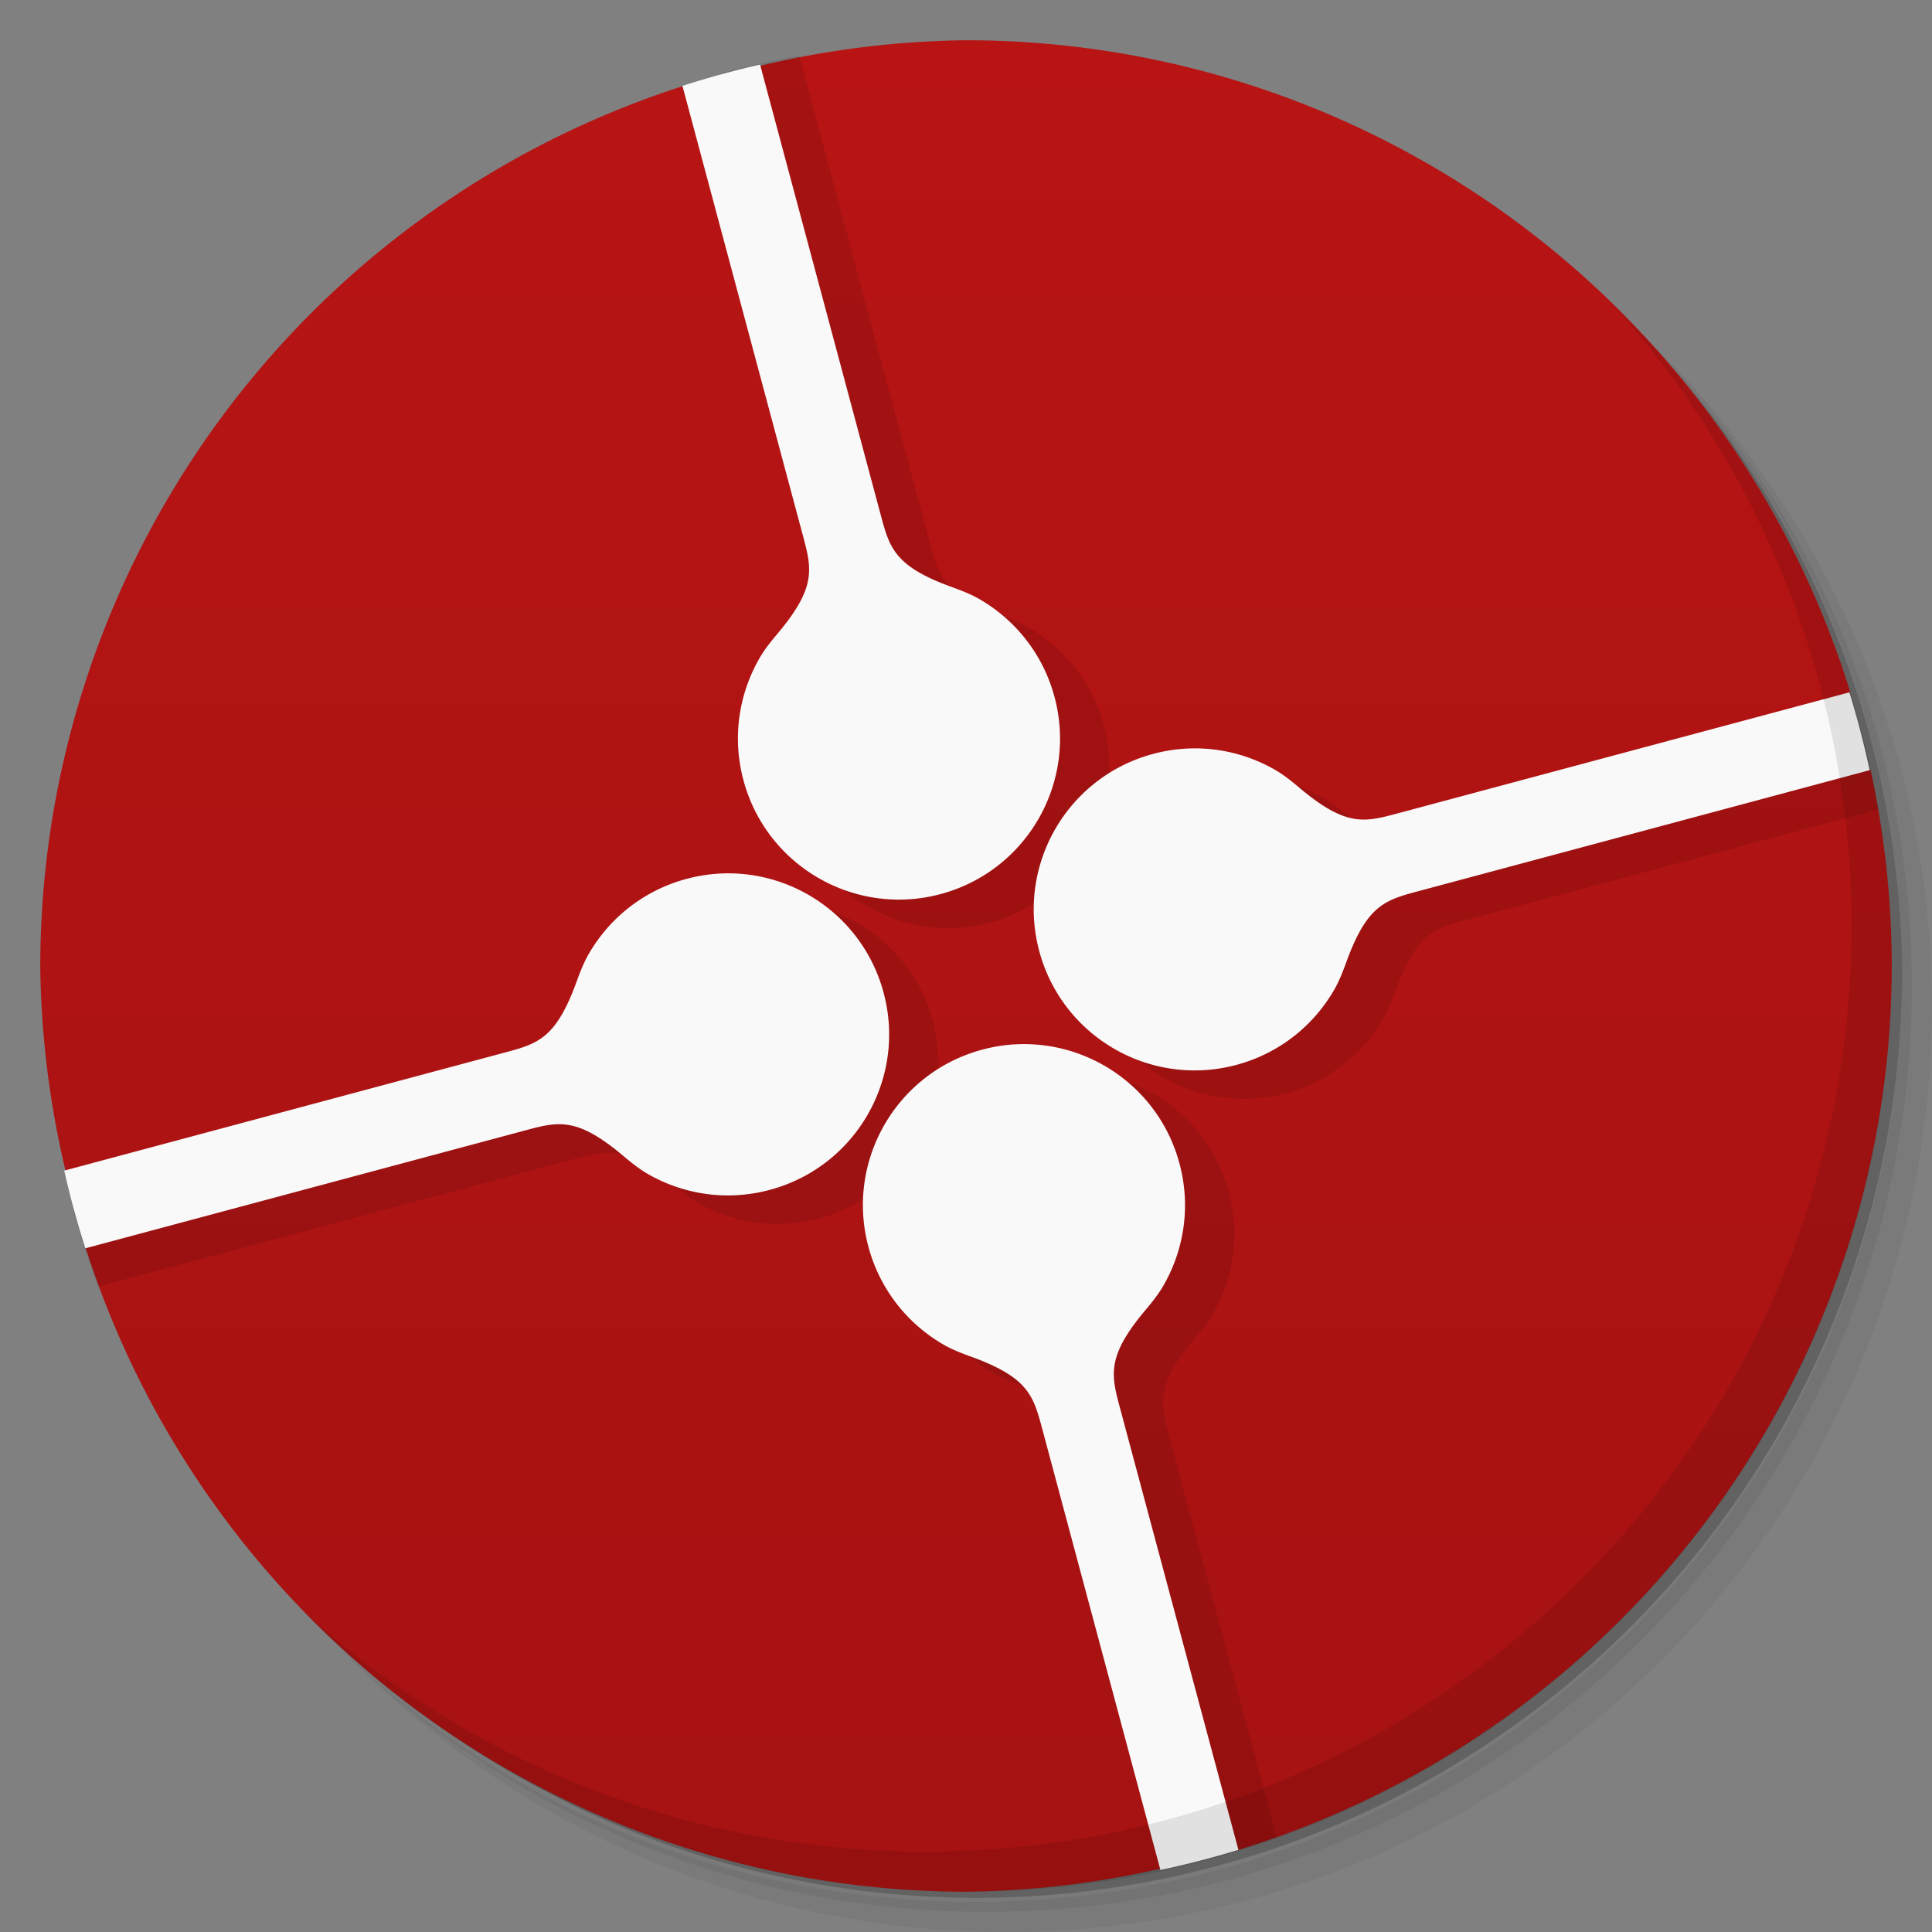 <svg version="1.1" viewBox="0 0 48 48" xmlns="http://www.w3.org/2000/svg">
 <rect x="0" y="0" width="48" height="48" fill="#808080" stroke="none"/>
 <defs>
  <linearGradient id="bg" x2="0" y1="1" y2="47" gradientUnits="userSpaceOnUse">
   <stop style="stop-color:#b81414" offset="0"/>
   <stop style="stop-color:#a61212" offset="1"/>
  </linearGradient>
 </defs>
 <path d="m36.31 5c5.859 4.062 9.688 10.831 9.688 18.5 0 12.426-10.07 22.5-22.5 22.5-7.669 0-14.438-3.828-18.5-9.688 1.037 1.822 2.306 3.499 3.781 4.969 4.085 3.712 9.514 5.969 15.469 5.969 12.703 0 23-10.298 23-23 0-5.954-2.256-11.384-5.969-15.469-1.469-1.475-3.147-2.744-4.969-3.781zm4.969 3.781c3.854 4.113 6.219 9.637 6.219 15.719 0 12.703-10.297 23-23 23-6.081 0-11.606-2.364-15.719-6.219 4.16 4.144 9.883 6.719 16.219 6.719 12.703 0 23-10.298 23-23 0-6.335-2.575-12.06-6.719-16.219z" style="opacity:.05"/>
 <path d="m41.28 8.781c3.712 4.085 5.969 9.514 5.969 15.469 0 12.703-10.297 23-23 23-5.954 0-11.384-2.256-15.469-5.969 4.113 3.854 9.637 6.219 15.719 6.219 12.703 0 23-10.298 23-23 0-6.081-2.364-11.606-6.219-15.719z" style="opacity:.1"/>
 <path d="m31.25 2.375c8.615 3.154 14.75 11.417 14.75 21.13 0 12.426-10.07 22.5-22.5 22.5-9.708 0-17.971-6.135-21.12-14.75a23 23 0 0 0 44.875-7 23 23 0 0 0-16-21.875z" style="opacity:.2"/>
 <path d="m24 1a23 23 0 0 0-5.139 0.641l-0.861 1.359-1.039-0.859a23 23 0 0 0-15.961 21.859 23 23 0 0 0 0.633 5.107l1.367 0.893-0.871 1.008a23 23 0 0 0 21.871 15.992 23 23 0 0 0 4.834-0.574l0.166-1.426 1.768 0.959c1.22e-4 6.99e-4 -1.22e-4 0.001 0 0.002a23 23 0 0 0 16.232-21.961 23 23 0 0 0-0.527-4.869c-0.009 0.001-0.012 0.003-0.021 0.004l-1.451-0.135s0.947-1.798 0.947-1.799c0.007 9.86e-4 0.017 9.7e-4 0.023 0.002a23 23 0 0 0-21.971-16.203z" style="fill:url(#bg)"/>
 <path d="m19.859 1.385a23 23 0 0 0-1.951 0.439l3.262 12.18c0.222 0.829 0.349 1.284-0.621 2.439-0.165 0.196-0.325 0.394-0.453 0.615-0.512 0.887-0.686 1.968-0.4 3.035 0.572 2.134 2.767 3.4 4.9 2.828s3.4-2.765 2.828-4.898c-0.286-1.067-0.979-1.918-1.865-2.43-0.222-0.128-0.458-0.217-0.699-0.305-1.418-0.516-1.536-0.974-1.758-1.803l-3.242-12.102zm26.373 16.775-10.271 2.752c-0.829 0.222-1.282 0.349-2.438-0.621-0.196-0.165-0.394-0.327-0.615-0.455-0.887-0.512-1.968-0.684-3.035-0.398-2.134 0.572-3.4 2.765-2.828 4.898 0.572 2.134 2.765 3.4 4.898 2.828 1.067-0.286 1.916-0.977 2.428-1.863 0.128-0.222 0.219-0.46 0.307-0.701 0.516-1.418 0.972-1.534 1.801-1.756l10.189-2.731a23 23 0 0 0-0.436-1.953zm-27.15 4.252c-0.265 0.016-0.534 0.059-0.801 0.131-1.067 0.286-1.916 0.977-2.428 1.863-0.128 0.222-0.219 0.46-0.307 0.701-0.516 1.418-0.972 1.534-1.801 1.756l-11.93 3.197a23 23 0 0 0 0.623 1.904l11.824-3.17c0.829-0.222 1.282-0.349 2.438 0.621 0.196 0.165 0.394 0.327 0.615 0.455 0.887 0.512 1.968 0.684 3.035 0.398 2.134-0.572 3.4-2.765 2.828-4.898-0.5-1.867-2.24-3.071-4.098-2.959zm7.348 4.242c-0.265 0.016-0.532 0.059-0.799 0.131-2.134 0.572-3.402 2.765-2.83 4.898 0.286 1.067 0.979 1.918 1.865 2.43 0.222 0.128 0.458 0.217 0.699 0.305 1.418 0.516 1.536 0.974 1.758 1.803l2.684 10.02a23 23 0 0 0 1.91-0.598l-2.662-9.94c-0.222-0.829-0.349-1.284 0.621-2.439 0.165-0.196 0.325-0.394 0.453-0.615 0.512-0.887 0.686-1.968 0.4-3.035-0.5-1.867-2.242-3.071-4.1-2.959z" style="opacity:.1;paint-order:normal"/>
 <path d="m18.883 1.605a23 23 0 0 0-1.928 0.529l2.99 11.162c0.222 0.829 0.349 1.284-0.621 2.439-0.165 0.196-0.325 0.394-0.453 0.615-0.512 0.887-0.686 1.968-0.4 3.035 0.572 2.134 2.765 3.4 4.898 2.828 2.134-0.572 3.402-2.765 2.83-4.898-0.286-1.067-0.979-1.918-1.865-2.43-0.222-0.128-0.458-0.217-0.699-0.305-1.418-0.516-1.536-0.974-1.758-1.803l-2.994-11.174zm27.064 15.596-11.211 3.004c-0.829 0.222-1.282 0.349-2.438-0.621-0.196-0.165-0.394-0.327-0.615-0.455-0.887-0.512-1.968-0.684-3.035-0.398-2.134 0.572-3.4 2.765-2.828 4.898 0.572 2.134 2.765 3.4 4.898 2.828 1.067-0.286 1.916-0.977 2.428-1.863 0.128-0.222 0.219-0.46 0.307-0.701 0.516-1.418 0.972-1.534 1.801-1.756l11.197-3.002a23 23 0 0 0-0.504-1.934zm-28.09 4.504c-0.265 0.016-0.534 0.059-0.801 0.131-1.067 0.286-1.916 0.977-2.428 1.863-0.128 0.222-0.219 0.46-0.307 0.701-0.516 1.418-0.972 1.534-1.801 1.756l-10.924 2.928a23 23 0 0 0 0.525 1.93l10.916-2.926c0.829-0.222 1.282-0.349 2.438 0.621 0.196 0.165 0.394 0.327 0.615 0.455 0.887 0.512 1.968 0.684 3.035 0.398 2.134-0.572 3.4-2.765 2.828-4.898-0.5-1.867-2.24-3.071-4.098-2.959zm7.348 4.242c-0.265 0.016-0.534 0.059-0.801 0.131-2.134 0.572-3.4 2.765-2.828 4.898 0.286 1.067 0.979 1.918 1.865 2.43 0.222 0.128 0.458 0.217 0.699 0.305 1.418 0.516 1.536 0.974 1.758 1.803l2.932 10.945a23 23 0 0 0 1.938-0.5l-2.938-10.963c-0.222-0.829-0.349-1.284 0.621-2.439 0.165-0.196 0.325-0.394 0.453-0.615 0.512-0.887 0.686-1.968 0.4-3.035-0.5-1.867-2.242-3.071-4.1-2.959z" style="fill:#f9f9f9;paint-order:normal"/>
 <path d="m40.03 7.531c3.712 4.084 5.969 9.514 5.969 15.469 0 12.703-10.297 23-23 23-5.954 0-11.384-2.256-15.469-5.969 4.178 4.291 10.01 6.969 16.469 6.969 12.703 0 23-10.298 23-23 0-6.462-2.677-12.291-6.969-16.469z" style="opacity:.1"/>
</svg>
